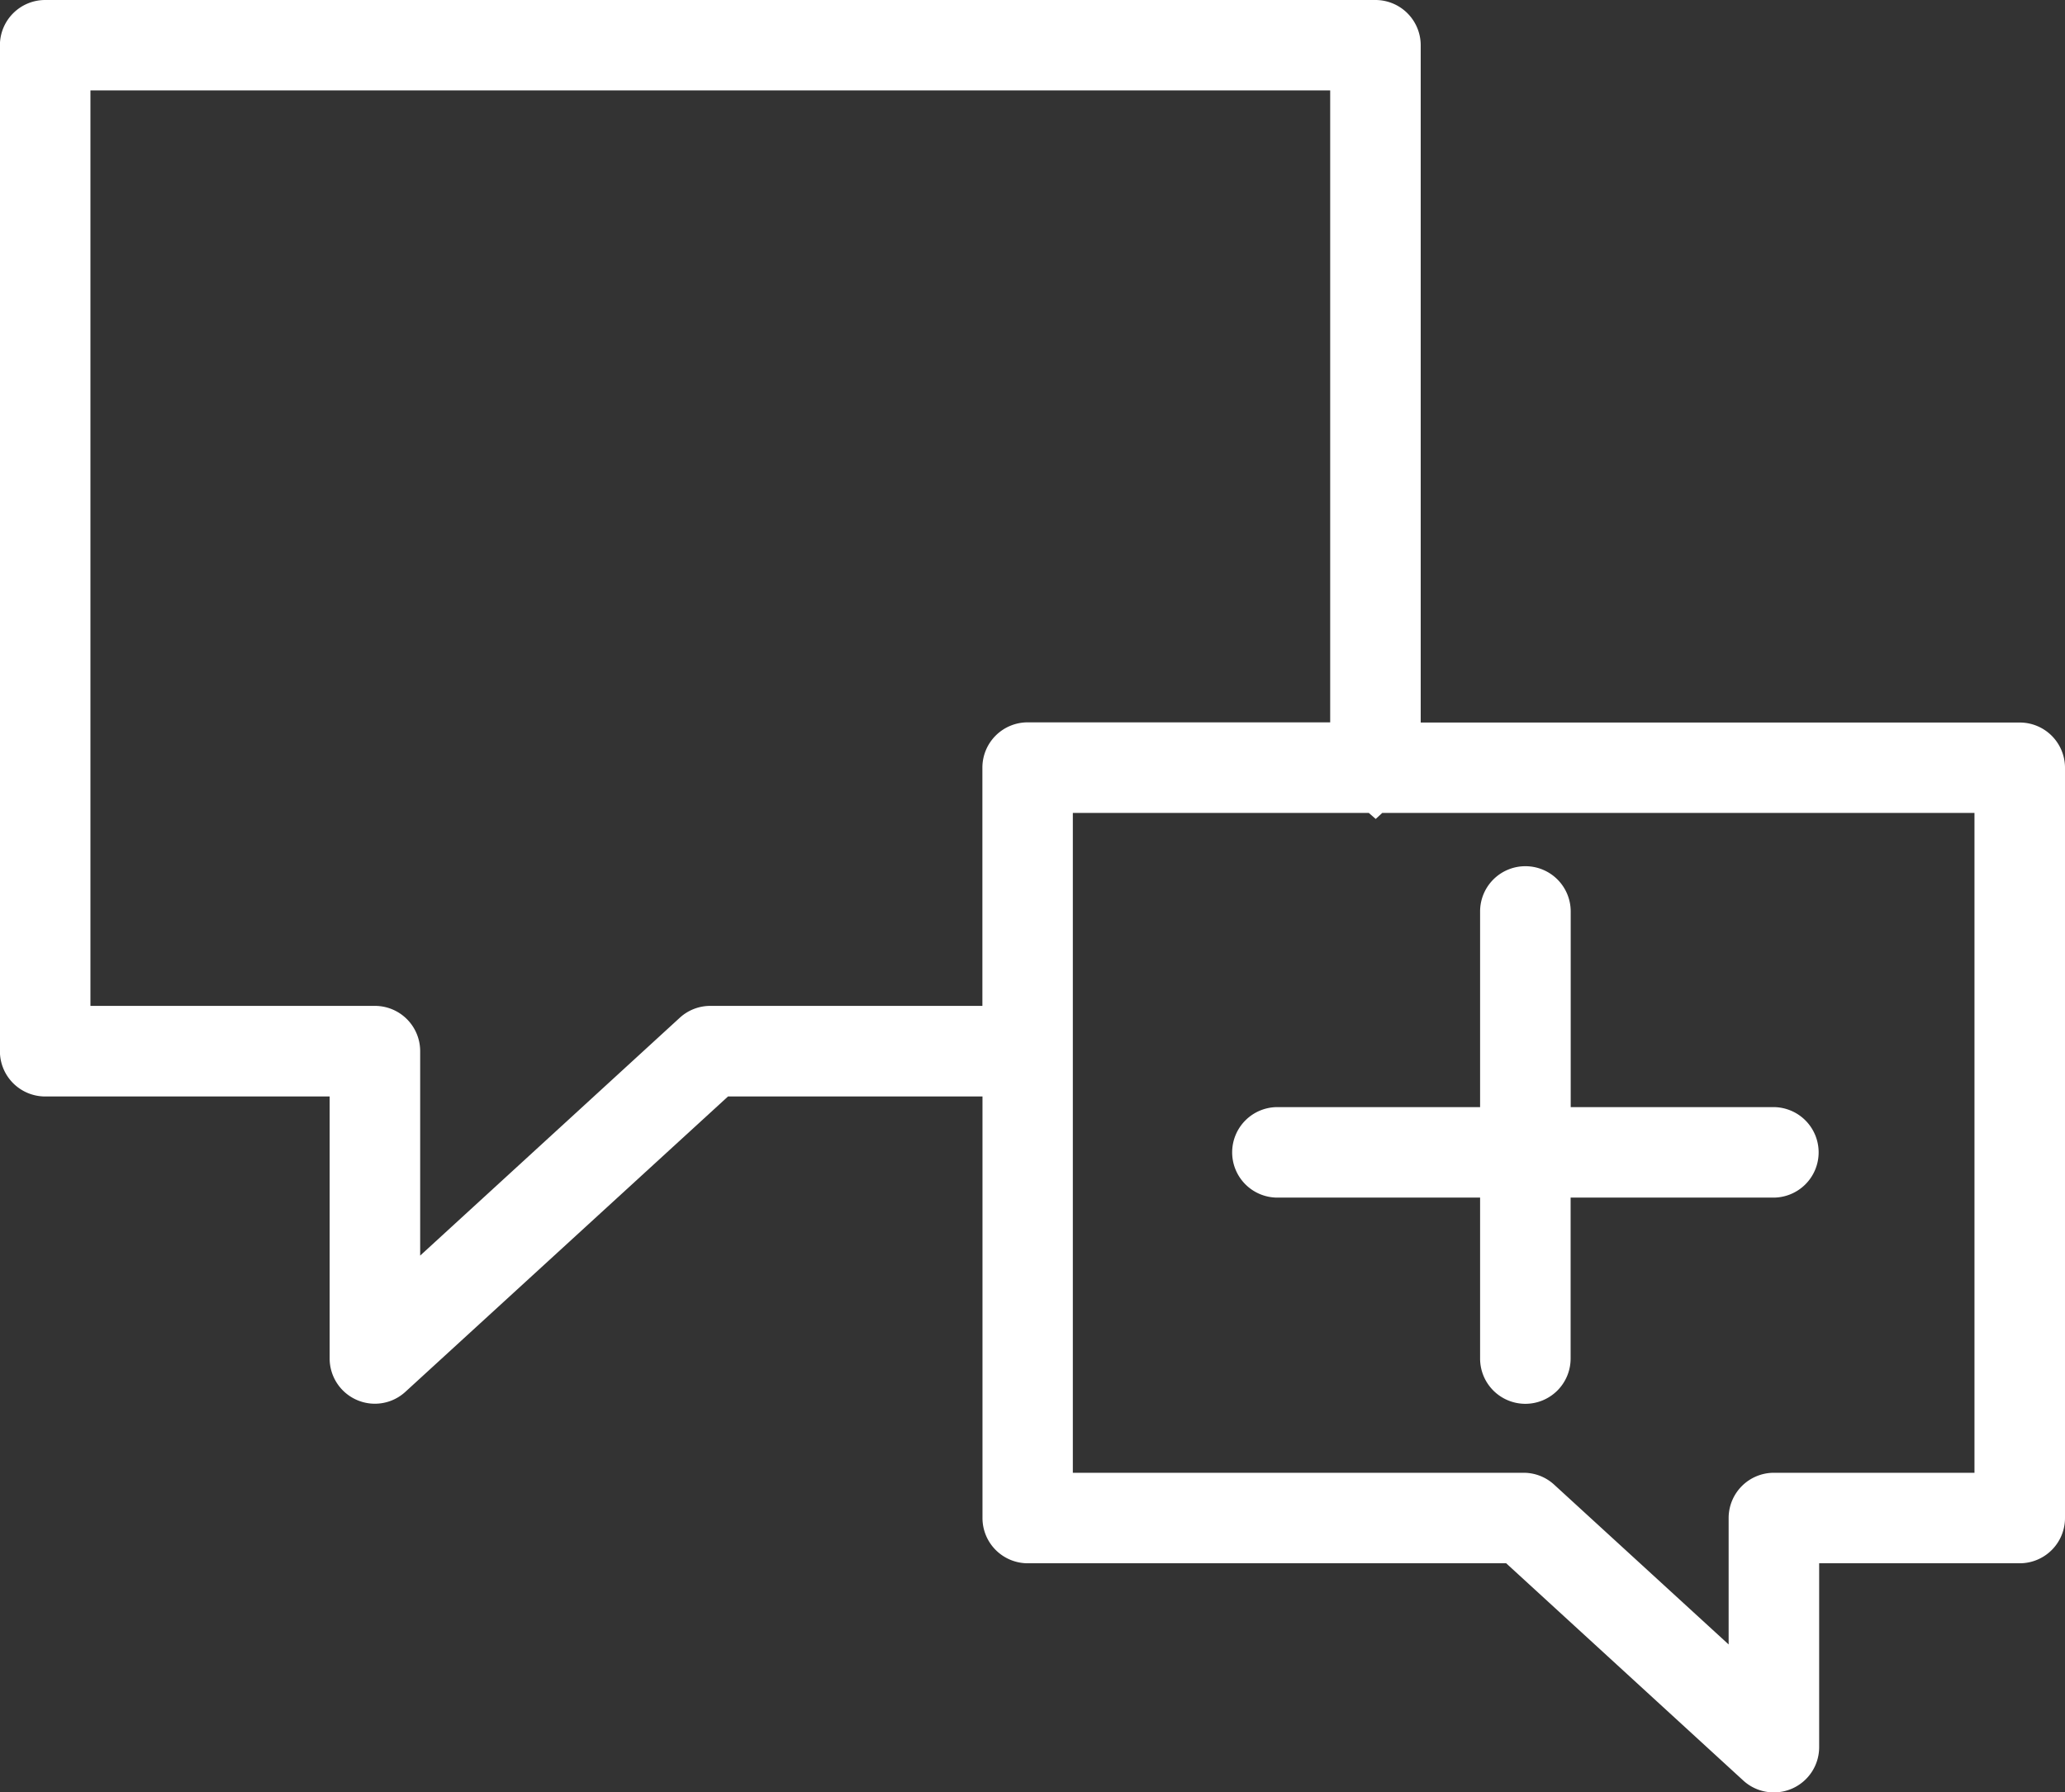 <svg xmlns="http://www.w3.org/2000/svg" width="23.679" height="20.558" viewBox="0 0 23.679 20.558">
  <rect x="0" y="0" width="23.679" height="20.558" fill="#333333" stroke="none"/>
  <g id="그룹_164865" data-name="그룹 164865" transform="translate(-20.161 -476.721)">
    <path id="패스_83097" data-name="패스 83097" d="M-453.067,1033.4h-7.069v-7.968a.319.319,0,0,0-.319-.319h-15.253a.319.319,0,0,0-.319.319v11.538a.319.319,0,0,0,.319.319h3.462v3.205a.319.319,0,0,0,.19.292.32.32,0,0,0,.128.027.318.318,0,0,0,.215-.084l3.755-3.44h3.2v5.035a.319.319,0,0,0,.319.319h5.564l2.777,2.545a.318.318,0,0,0,.215.084.321.321,0,0,0,.129-.027.319.319,0,0,0,.19-.292v-2.309h2.5a.319.319,0,0,0,.319-.319v-8.605A.319.319,0,0,0-453.067,1033.4Zm-15.015,3.251a.32.32,0,0,0-.215.084l-3.312,3.035v-2.8a.319.319,0,0,0-.319-.319h-3.462v-10.9h14.615v7.65h-3.669a.319.319,0,0,0-.319.319v2.932Zm14.7,5.354h-2.5a.319.319,0,0,0-.319.319v1.9l-2.334-2.139a.318.318,0,0,0-.215-.084h-5.369v-7.968h10.739Z" transform="translate(496.388 -548.19)" fill="#fff"/>
    <path id="패스_83097_-_윤곽선" data-name="패스 83097 - 윤곽선" d="M-475.708,1024.911h15.253a.519.519,0,0,1,.519.519v7.768h6.869a.519.519,0,0,1,.519.519v8.605a.519.519,0,0,1-.519.519h-2.3v2.109a.519.519,0,0,1-.31.475.518.518,0,0,1-.209.044.517.517,0,0,1-.351-.136l-2.719-2.492h-5.486a.519.519,0,0,1-.519-.519v-4.835h-2.918l-3.7,3.388a.517.517,0,0,1-.35.136.517.517,0,0,1-.208-.044.519.519,0,0,1-.31-.475v-3.005h-3.262a.519.519,0,0,1-.519-.519V1025.43A.519.519,0,0,1-475.708,1024.911Zm22.641,17.53a.119.119,0,0,0,.119-.119v-8.605a.119.119,0,0,0-.119-.119h-7.269v-8.168a.119.119,0,0,0-.119-.119h-15.253a.119.119,0,0,0-.119.119v11.538a.119.119,0,0,0,.119.119h3.662v3.405a.119.119,0,0,0,.071.109.12.12,0,0,0,.128-.021l3.812-3.493h3.473v5.235a.119.119,0,0,0,.119.119h5.642l2.834,2.6a.121.121,0,0,0,.129.021.119.119,0,0,0,.071-.109v-2.509Zm-22.522-16.893h15.016v8.05h-3.869a.119.119,0,0,0-.119.119v3.132h-3.52a.119.119,0,0,0-.08.031l-3.647,3.342v-3.254a.119.119,0,0,0-.119-.119h-3.662Zm14.615.4H-475.19v10.5h3.262a.519.519,0,0,1,.519.519v2.345l2.977-2.728a.518.518,0,0,1,.35-.136h3.12v-2.733a.519.519,0,0,1,.519-.519h3.469Zm-3.351,7.887h11.139v8.368h-2.7a.119.119,0,0,0-.119.119v2.359l-2.669-2.446a.118.118,0,0,0-.08-.031h-5.569Zm3.794.4h-3.394v7.568h5.169a.517.517,0,0,1,.351.137l2,1.832v-1.45a.519.519,0,0,1,.519-.519h2.3v-7.568h-6.791l-.075.069Z" transform="translate(496.388 -548.19)" fill="#fff"/>
    <path id="패스_83098" data-name="패스 83098" d="M-437.937,1052.652h-2.524a.319.319,0,0,0-.319.319.319.319,0,0,0,.319.319h2.524v2.046a.319.319,0,0,0,.319.319.319.319,0,0,0,.319-.319v-2.046h2.524a.319.319,0,0,0,.319-.319.319.319,0,0,0-.319-.319H-437.3v-2.444a.319.319,0,0,0-.319-.319.319.319,0,0,0-.319.319Z" transform="translate(475.271 -563.033)" fill="#fff"/>
    <path id="패스_83098_-_윤곽선" data-name="패스 83098 - 윤곽선" d="M-437.618,1049.689a.519.519,0,0,1,.519.519v2.244h2.324a.519.519,0,0,1,.519.519.519.519,0,0,1-.519.519H-437.1v1.846a.519.519,0,0,1-.519.519.519.519,0,0,1-.519-.519v-1.846h-2.324a.519.519,0,0,1-.519-.519.519.519,0,0,1,.519-.519h2.324v-2.244A.519.519,0,0,1-437.618,1049.689Zm2.842,3.4a.119.119,0,0,0,.119-.119.119.119,0,0,0-.119-.119H-437.5v-2.644a.119.119,0,0,0-.119-.119.119.119,0,0,0-.119.119v2.644h-2.724a.119.119,0,0,0-.119.119.119.119,0,0,0,.119.119h2.724v2.246a.119.119,0,0,0,.119.119.119.119,0,0,0,.119-.119v-2.246Z" transform="translate(475.271 -563.033)" fill="#fff"/>
  </g>
</svg>
